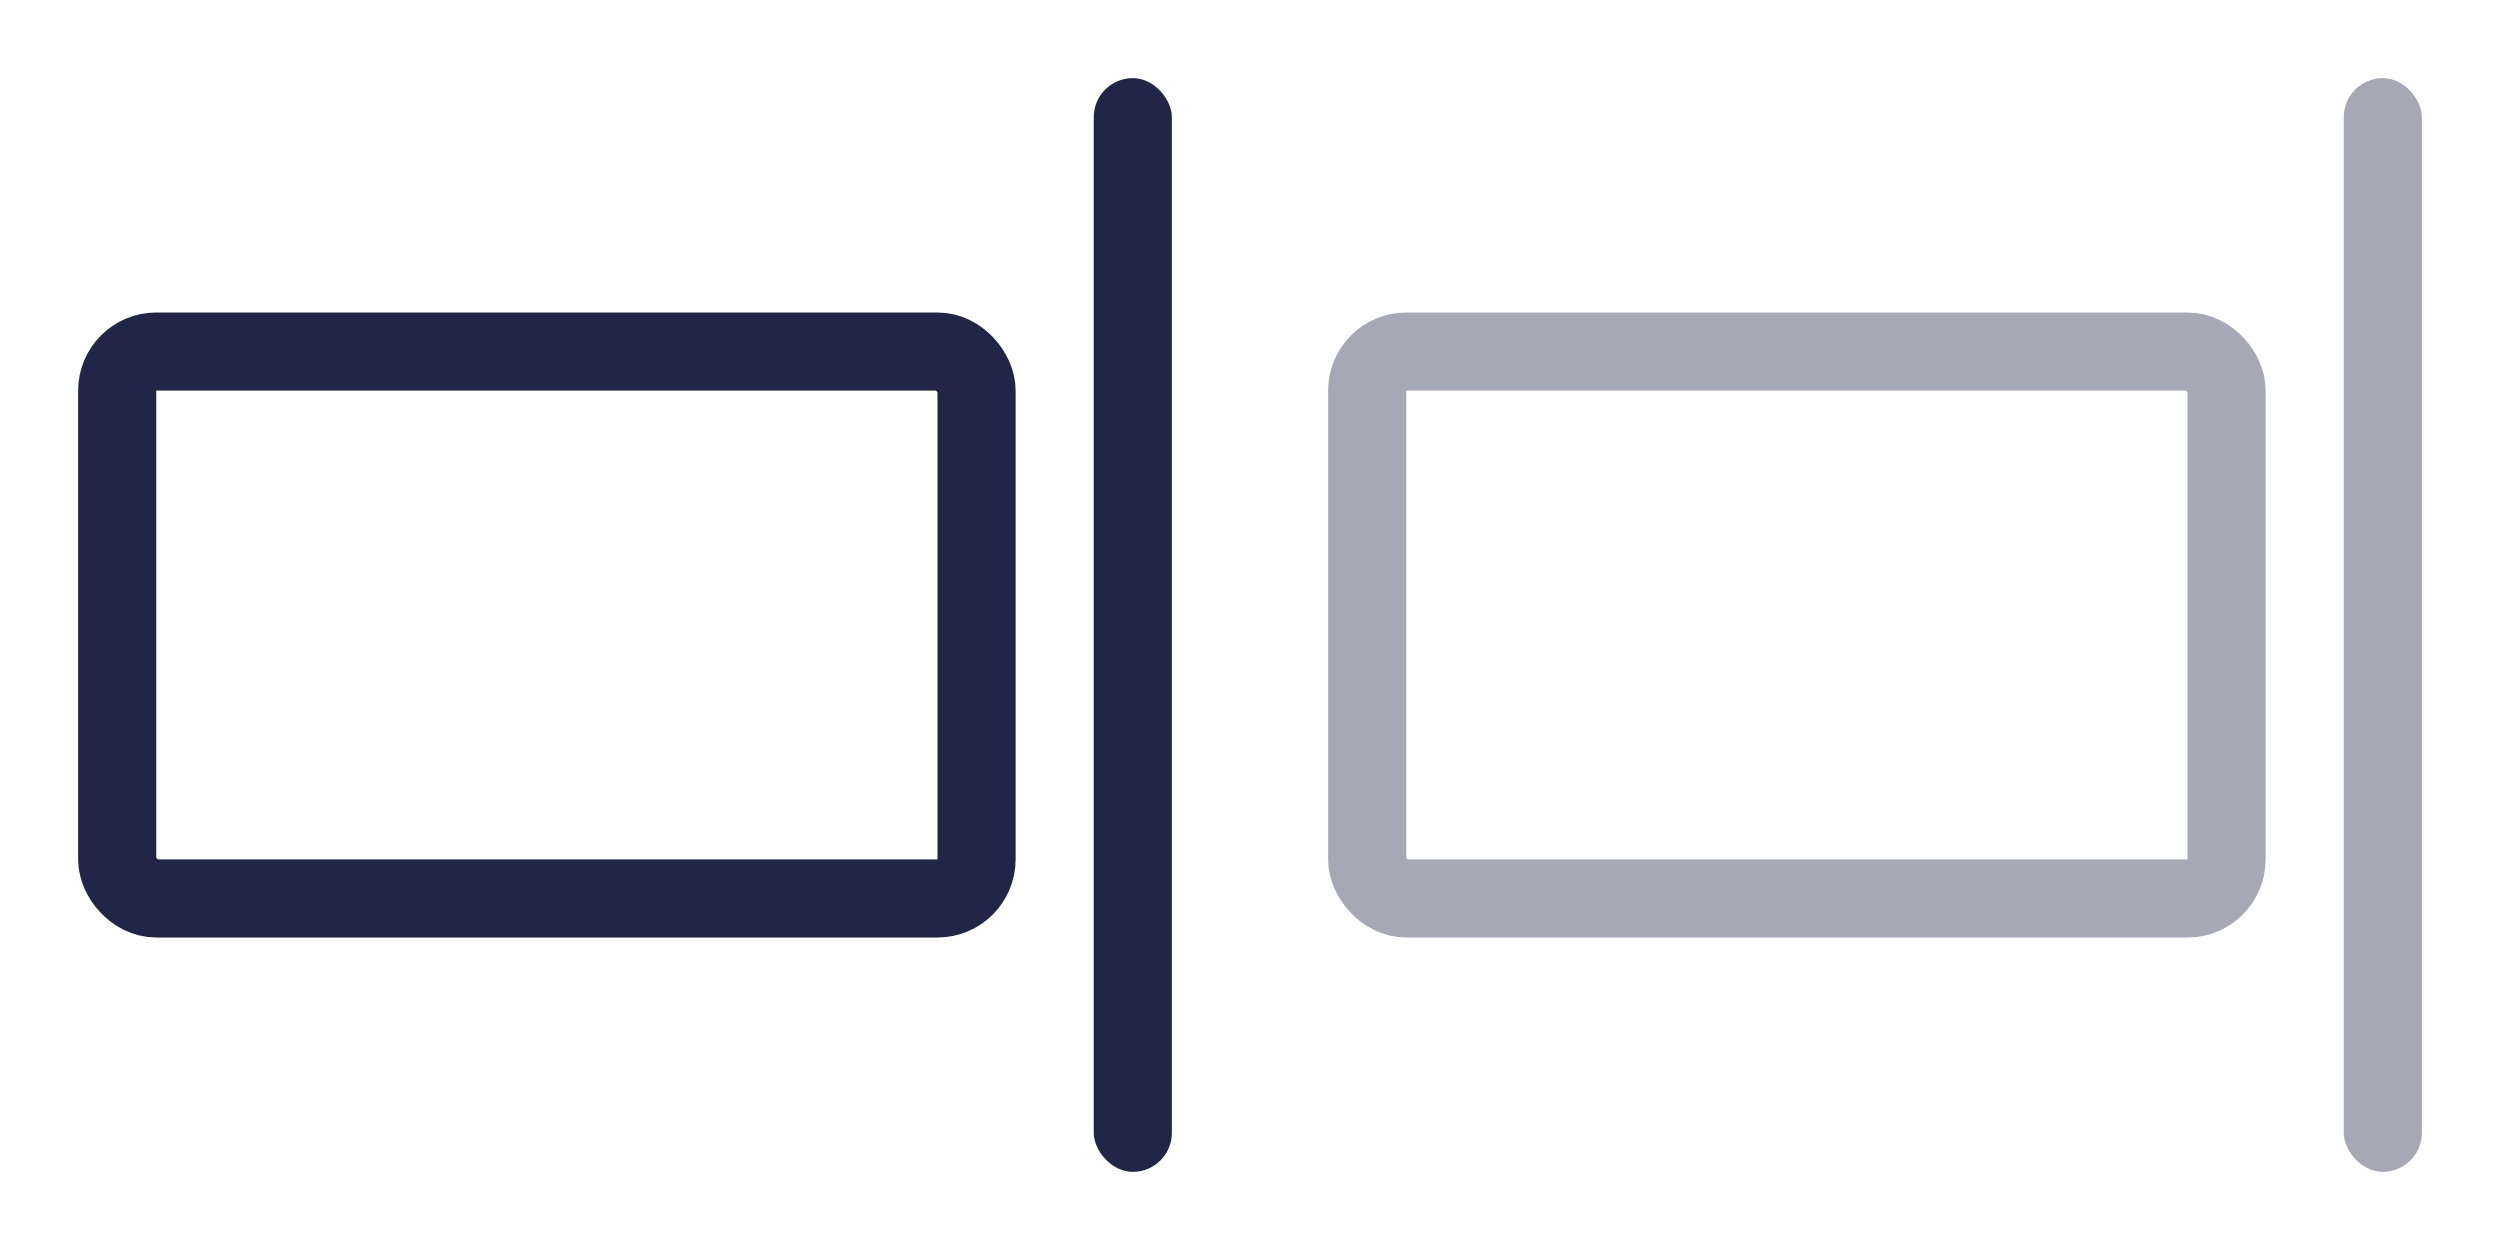 <svg width="32" height="16" viewBox="0 0 32 16" fill="none" xmlns="http://www.w3.org/2000/svg">
<rect x="14" y="1" width="1" height="14" rx="0.5" fill="#212648"/>
<rect x="1.5" y="4.5" width="11" height="7" rx="0.5" stroke="#212648"/>
<g opacity="0.4">
<rect x="30" y="1" width="1" height="14" rx="0.5" fill="#212648"/>
<rect x="17.5" y="4.5" width="11" height="7" rx="0.5" stroke="#212648"/>
</g>
</svg>
